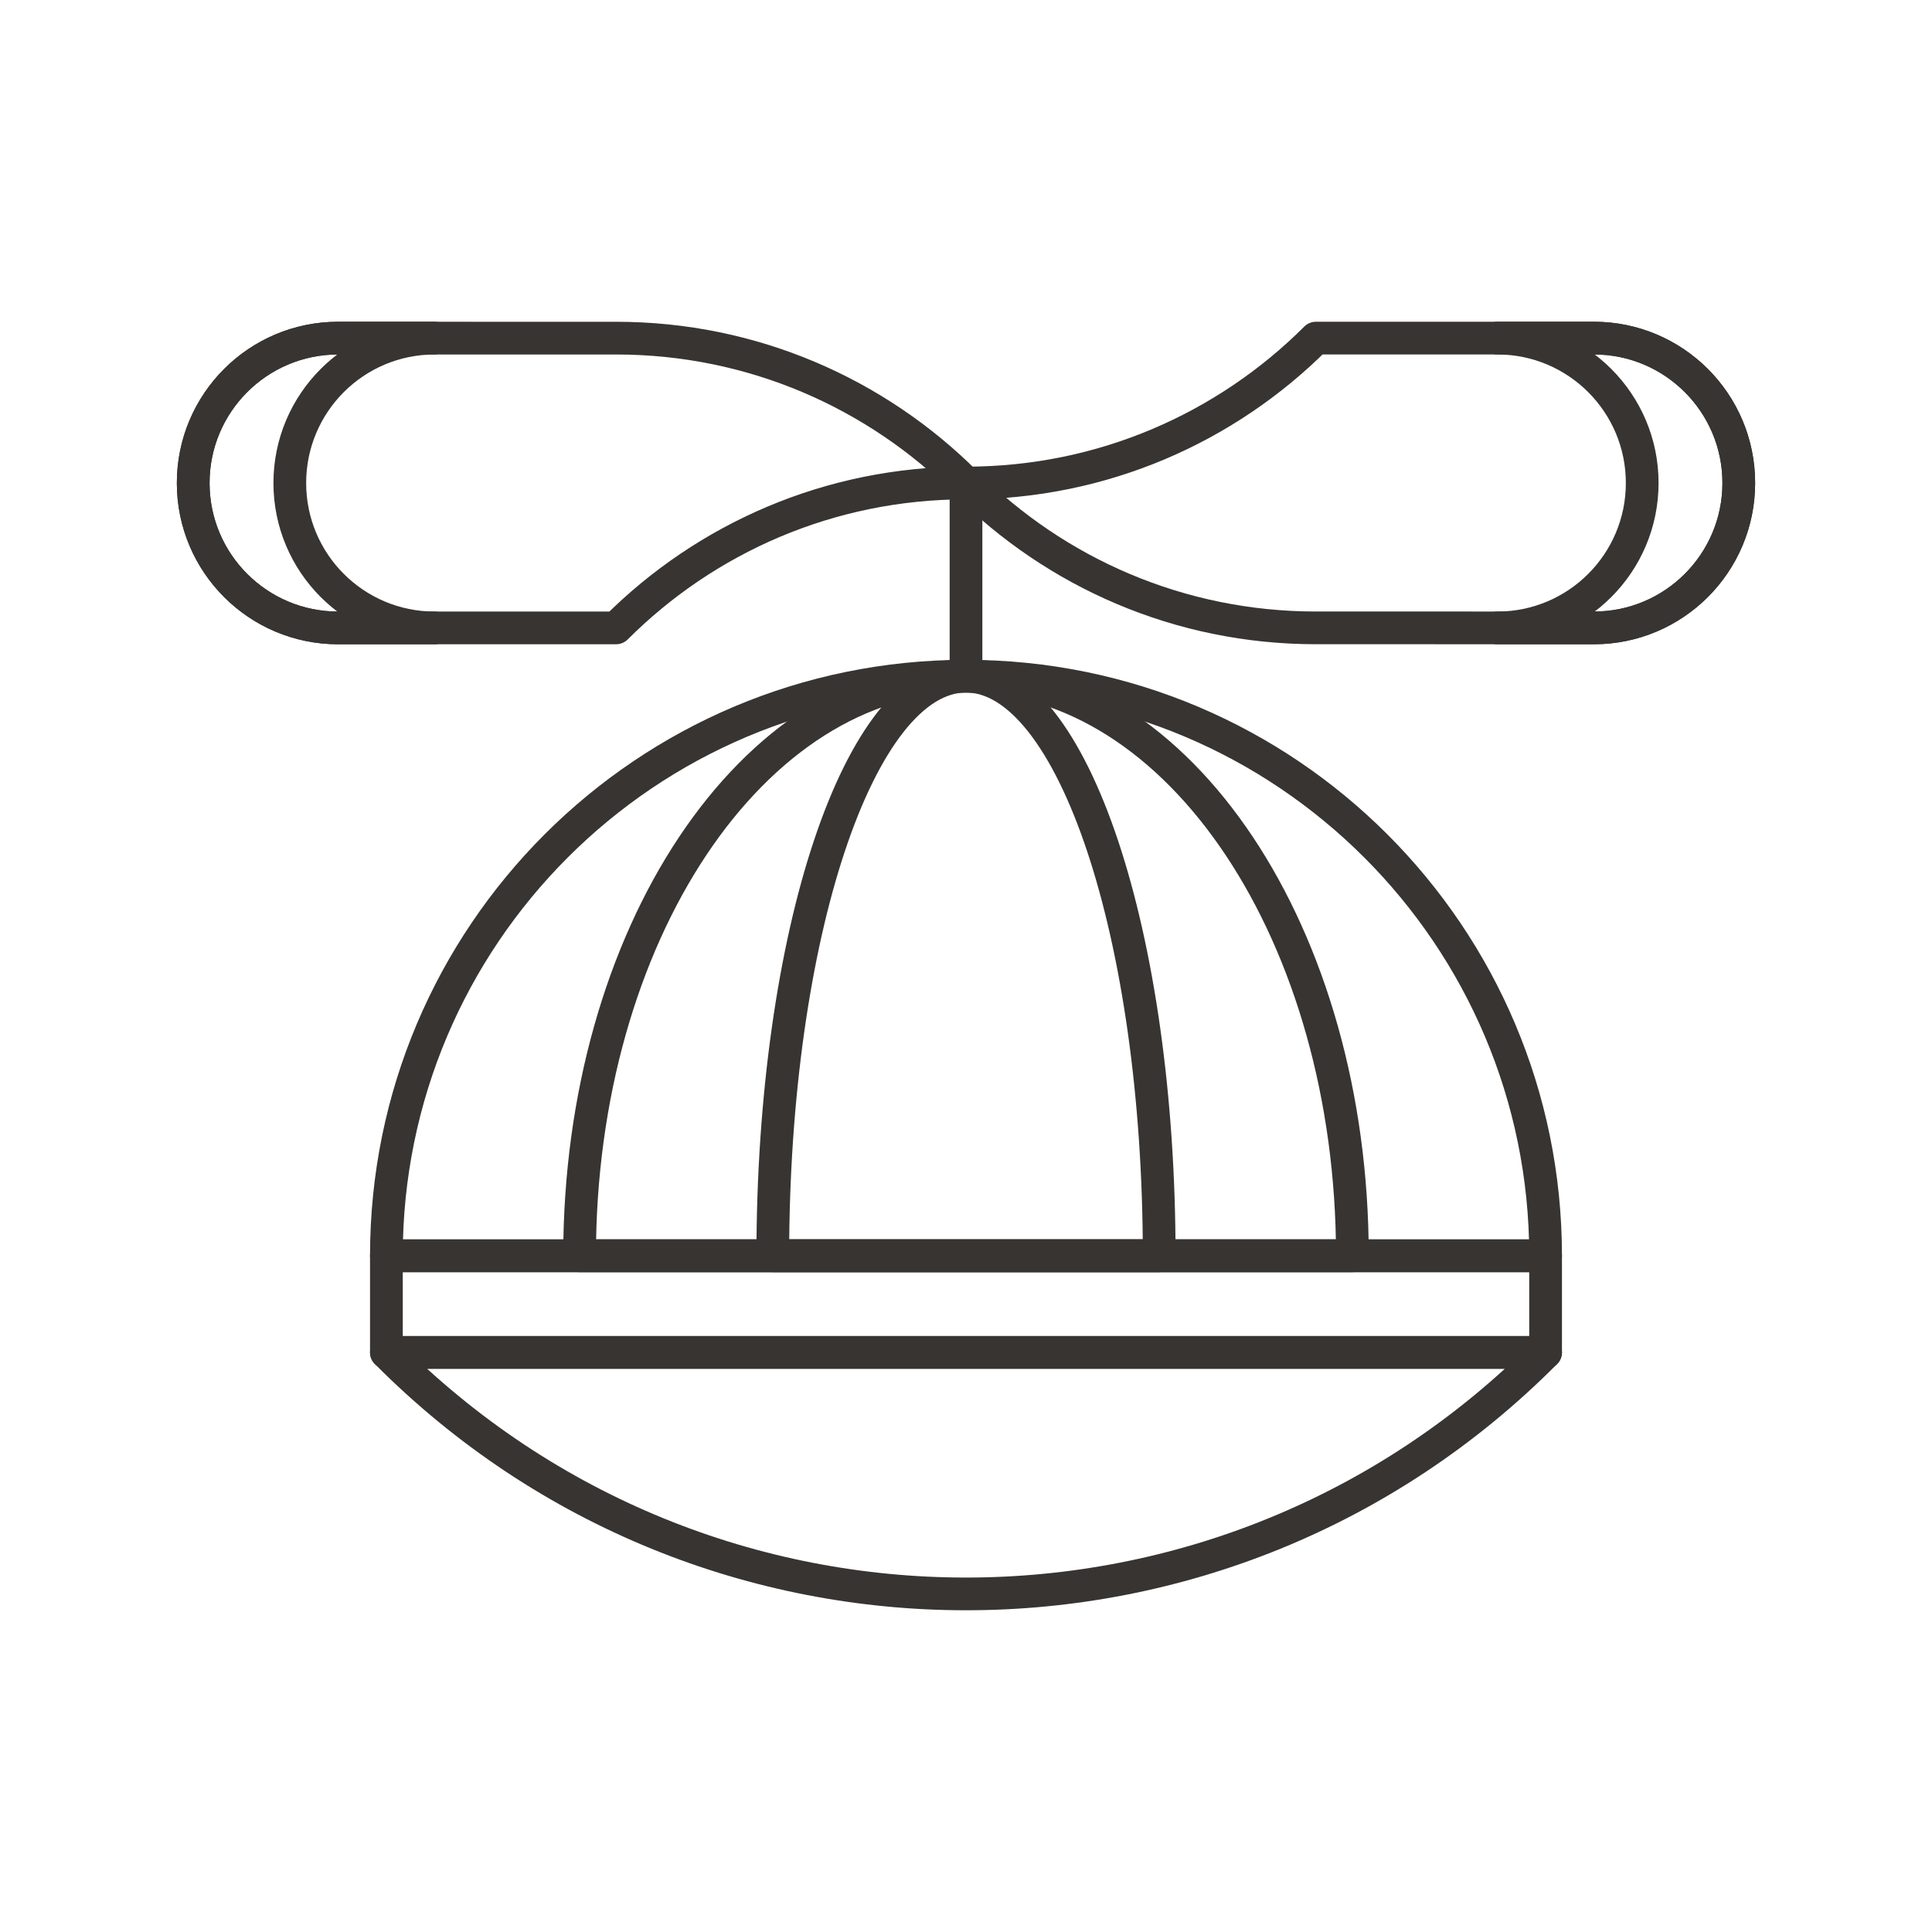 <?xml version="1.0" encoding="utf-8"?>
<!-- Generator: Adobe Illustrator 16.0.0, SVG Export Plug-In . SVG Version: 6.00 Build 0)  -->
<!DOCTYPE svg PUBLIC "-//W3C//DTD SVG 1.0//EN" "http://www.w3.org/TR/2001/REC-SVG-20010904/DTD/svg10.dtd">
<svg version="1.0" id="Layer_1" xmlns="http://www.w3.org/2000/svg" xmlns:xlink="http://www.w3.org/1999/xlink" x="0px" y="0px"
	 width="708.66px" height="708.66px" viewBox="0 0 708.66 708.66" enable-background="new 0 0 708.66 708.66" xml:space="preserve">
<g>
	<path fill="none" stroke="#373431" stroke-width="12" stroke-linecap="round" stroke-linejoin="round" stroke-miterlimit="10" d="
		M566.927,460.629c0-117.413-95.189-212.603-212.596-212.603c-117.412,0-212.603,95.189-212.603,212.603H566.927z"/>
	<path fill="none" stroke="#373431" stroke-width="12" stroke-linecap="round" stroke-linejoin="round" stroke-miterlimit="10" d="
		M496.054,460.629c0-117.413-63.452-212.603-141.723-212.603c-78.277,0-141.734,95.189-141.734,212.603H496.054z"/>
	<path fill="none" stroke="#373431" stroke-width="12" stroke-linecap="round" stroke-linejoin="round" stroke-miterlimit="10" d="
		M425.192,460.629c0-117.413-31.726-212.603-70.861-212.603c-39.142,0-70.867,95.189-70.867,212.603H425.192z"/>
	
		<rect x="141.729" y="460.629" fill="none" stroke="#373431" stroke-width="12" stroke-linecap="round" stroke-linejoin="round" stroke-miterlimit="10" width="425.198" height="35.437"/>
	<path fill="none" stroke="#373431" stroke-width="12" stroke-linecap="round" stroke-linejoin="round" stroke-miterlimit="10" d="
		M566.927,496.065c-117.406,118.114-307.785,118.114-425.198,0H566.927z"/>
	<path fill="none" stroke="#373431" stroke-width="12" stroke-linecap="round" stroke-linejoin="round" stroke-miterlimit="10" d="
		M124.017,124.022c-29.352,0-53.149,23.797-53.149,53.149s23.798,53.149,53.149,53.149l101.977-0.012
		c32.873-32.849,78.21-53.149,128.338-53.149v0.019c-32.873-32.825-78.21-53.149-128.338-53.149L124.017,124.022z"/>
	<path fill="none" stroke="#373431" stroke-width="12" stroke-linecap="round" stroke-linejoin="round" stroke-miterlimit="10" d="
		M584.64,230.308c29.357,0,53.148-23.798,53.148-53.149s-23.791-53.149-53.148-53.149l-101.978,0.012
		c-32.873,32.849-78.209,53.149-128.331,53.149v-0.018c32.873,32.824,78.21,53.149,128.331,53.149L584.64,230.308z"/>
	<path fill="none" stroke="#373431" stroke-width="12" stroke-linecap="round" stroke-linejoin="round" stroke-miterlimit="10" d="
		M354.331,177.159v70.867V177.159z"/>
	<path fill="none" stroke="#373431" stroke-width="12" stroke-linecap="round" stroke-linejoin="round" stroke-miterlimit="10" d="
		M159.447,124.022c-29.352,0-53.148,23.797-53.148,53.149s23.797,53.149,53.148,53.149h-35.431
		c-29.352,0-53.149-23.797-53.149-53.149s23.798-53.149,53.149-53.149H159.447z"/>
	<path fill="none" stroke="#373431" stroke-width="12" stroke-linecap="round" stroke-linejoin="round" stroke-miterlimit="10" d="
		M549.215,230.32c29.346,0,53.148-23.797,53.148-53.149s-23.803-53.149-53.148-53.149h35.425c29.345,0,53.148,23.797,53.148,53.149
		s-23.804,53.149-53.148,53.149H549.215z"/>
</g>
</svg>
